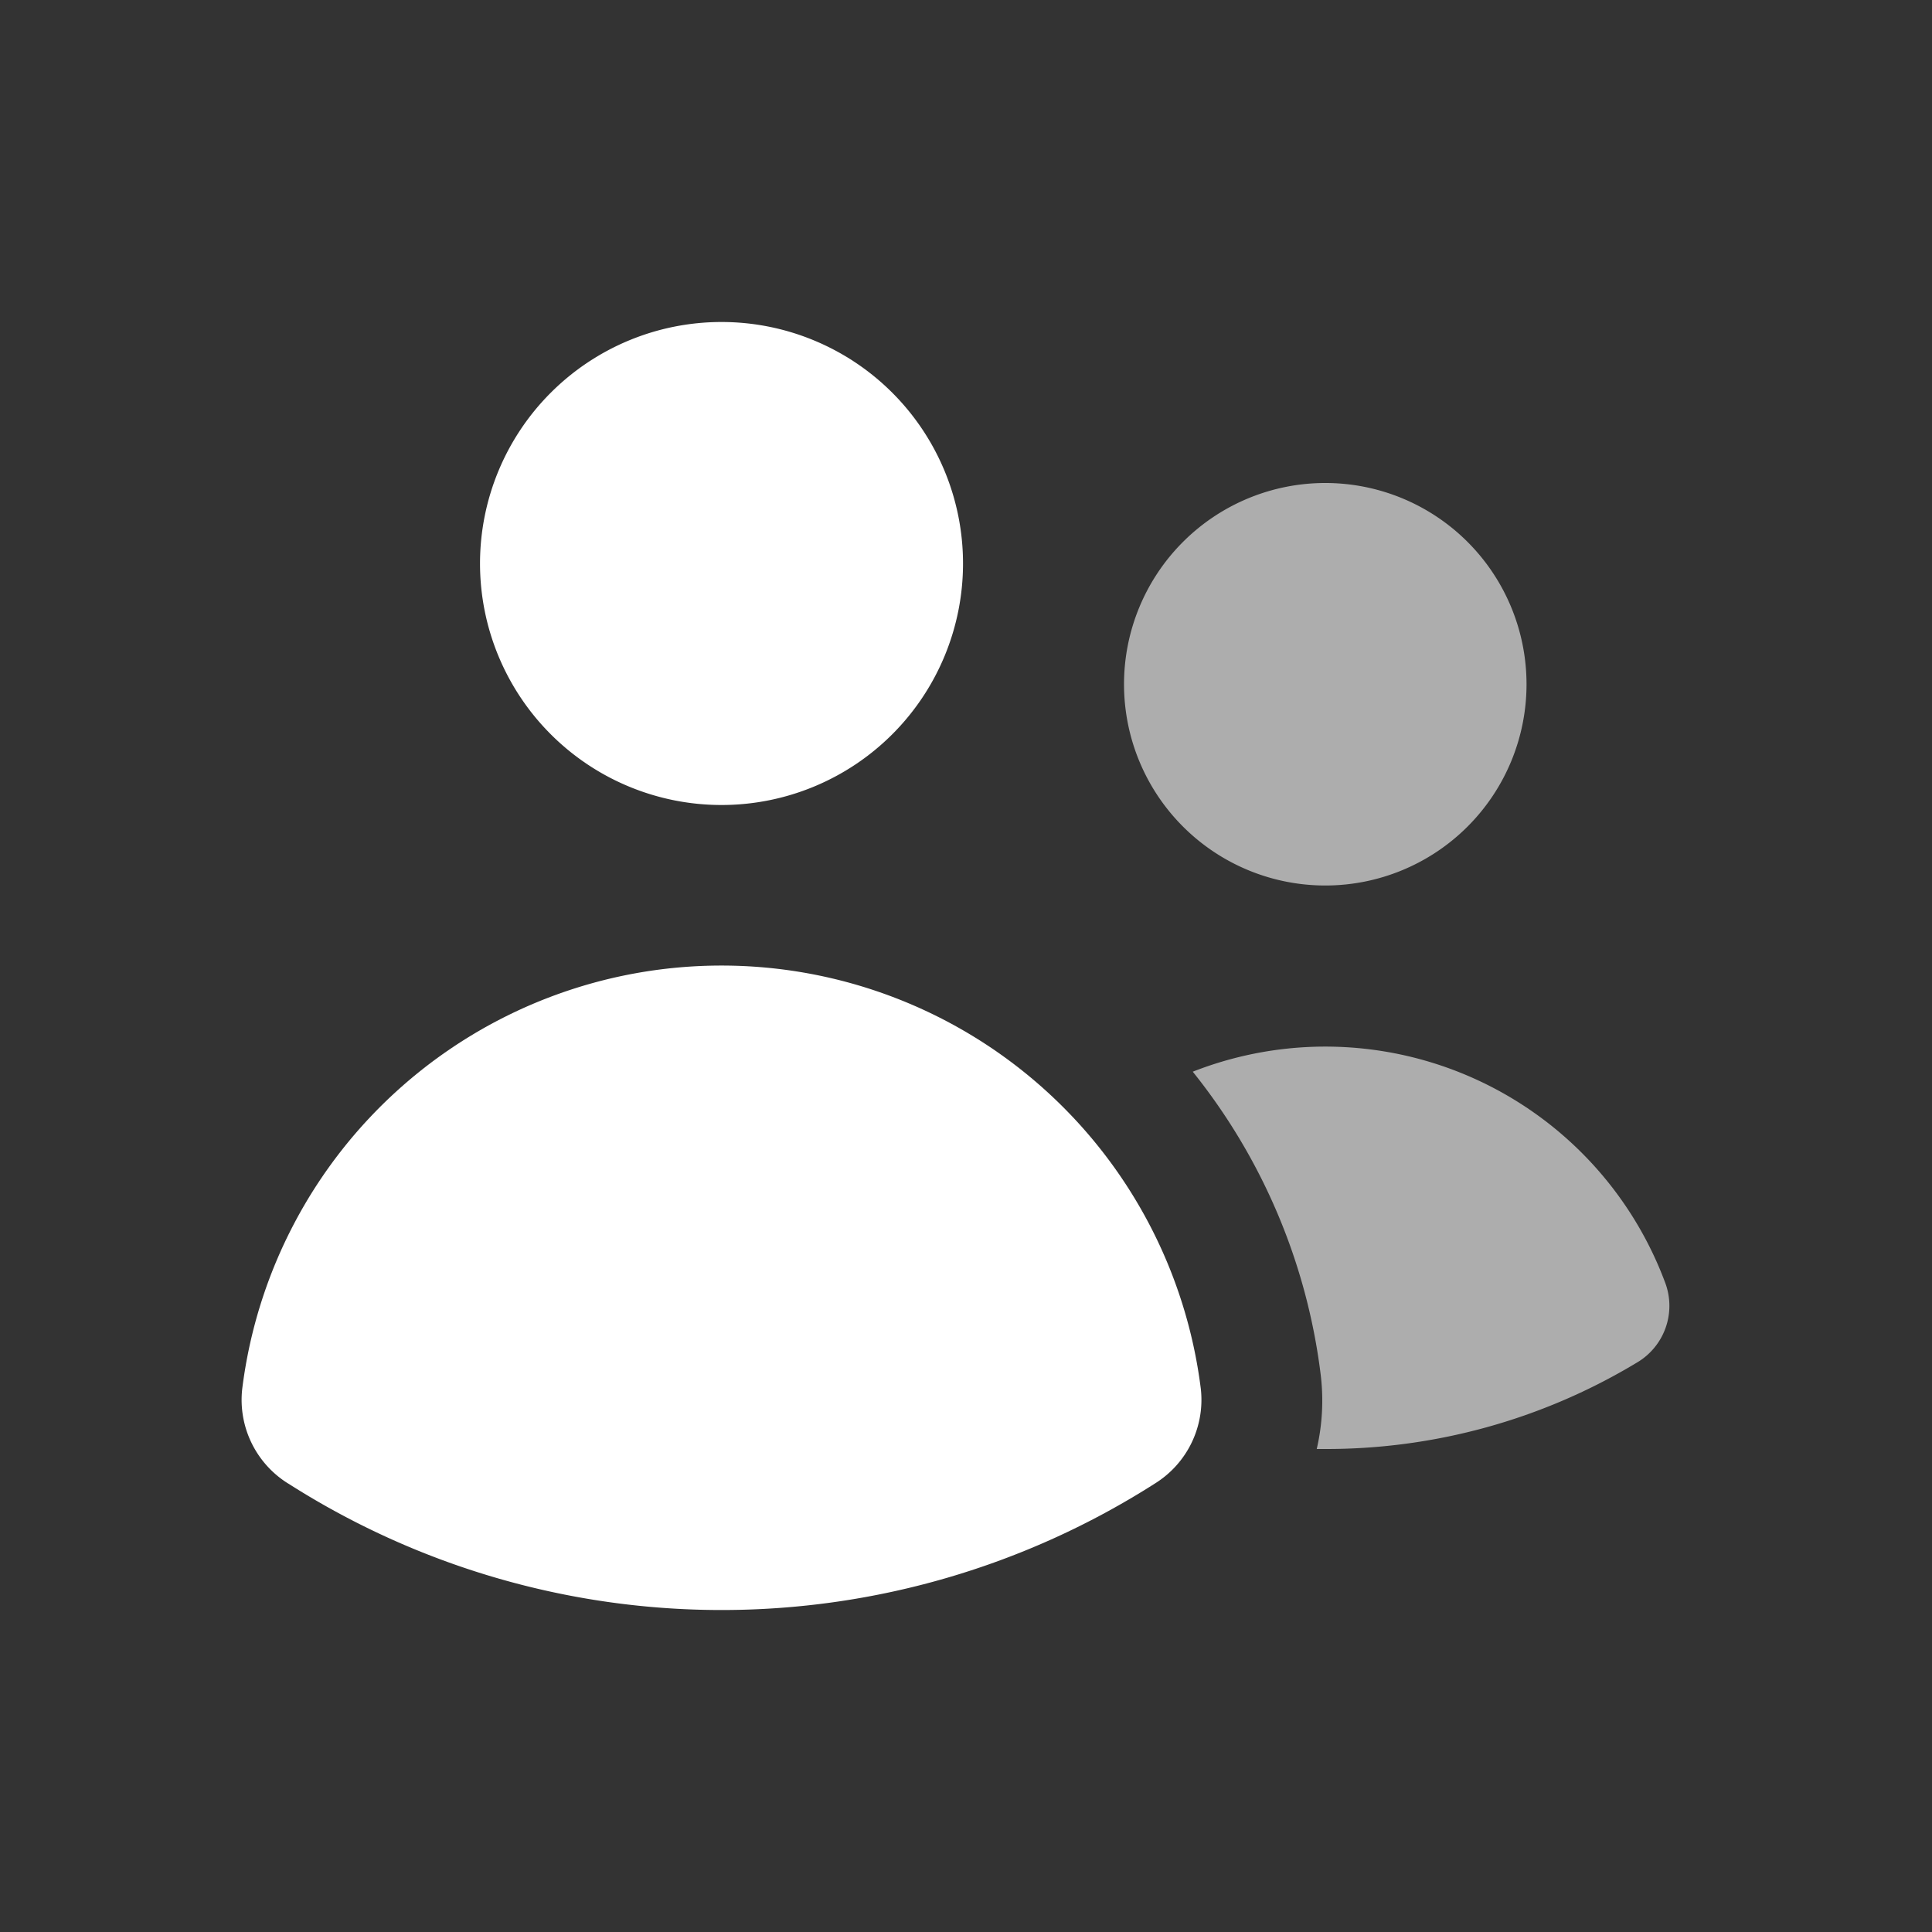 <svg id="user" xmlns="http://www.w3.org/2000/svg" width="24" height="24" viewBox="0 0 24 24">
  <rect x="0" y="0" width="24" height="24" fill="#333333" stroke="none"/>
  <rect id="click_area" width="24" height="24" fill="none"/>
  <g id="icon" transform="translate(1.963 2)">
    <path id="패스_67" data-name="패스 67" d="M7,8A3,3,0,1,0,4,5,3,3,0,0,0,7,8Z" fill="#fff"/>
    <path id="패스_68" data-name="패스 68" d="M14.5,9A2.5,2.5,0,1,0,12,6.5,2.5,2.5,0,0,0,14.5,9Z" fill="#fff" opacity="0.6"/>
    <path id="패스_69" data-name="패스 69" d="M1.615,16.428a1.224,1.224,0,0,1-.569-1.175,6,6,0,0,1,11.908,0,1.224,1.224,0,0,1-.569,1.175,10.006,10.006,0,0,1-10.769,0Z" fill="#fff"/>
    <path id="패스_70" data-name="패스 70" d="M14.5,16h-.106a2.665,2.665,0,0,0,.048-.932,7.471,7.471,0,0,0-1.588-3.755,4.505,4.505,0,0,1,5.874,2.636.818.818,0,0,1-.361.98A7.465,7.465,0,0,1,14.5,16Z" fill="#fff" opacity="0.6"/>
  </g>
</svg>

